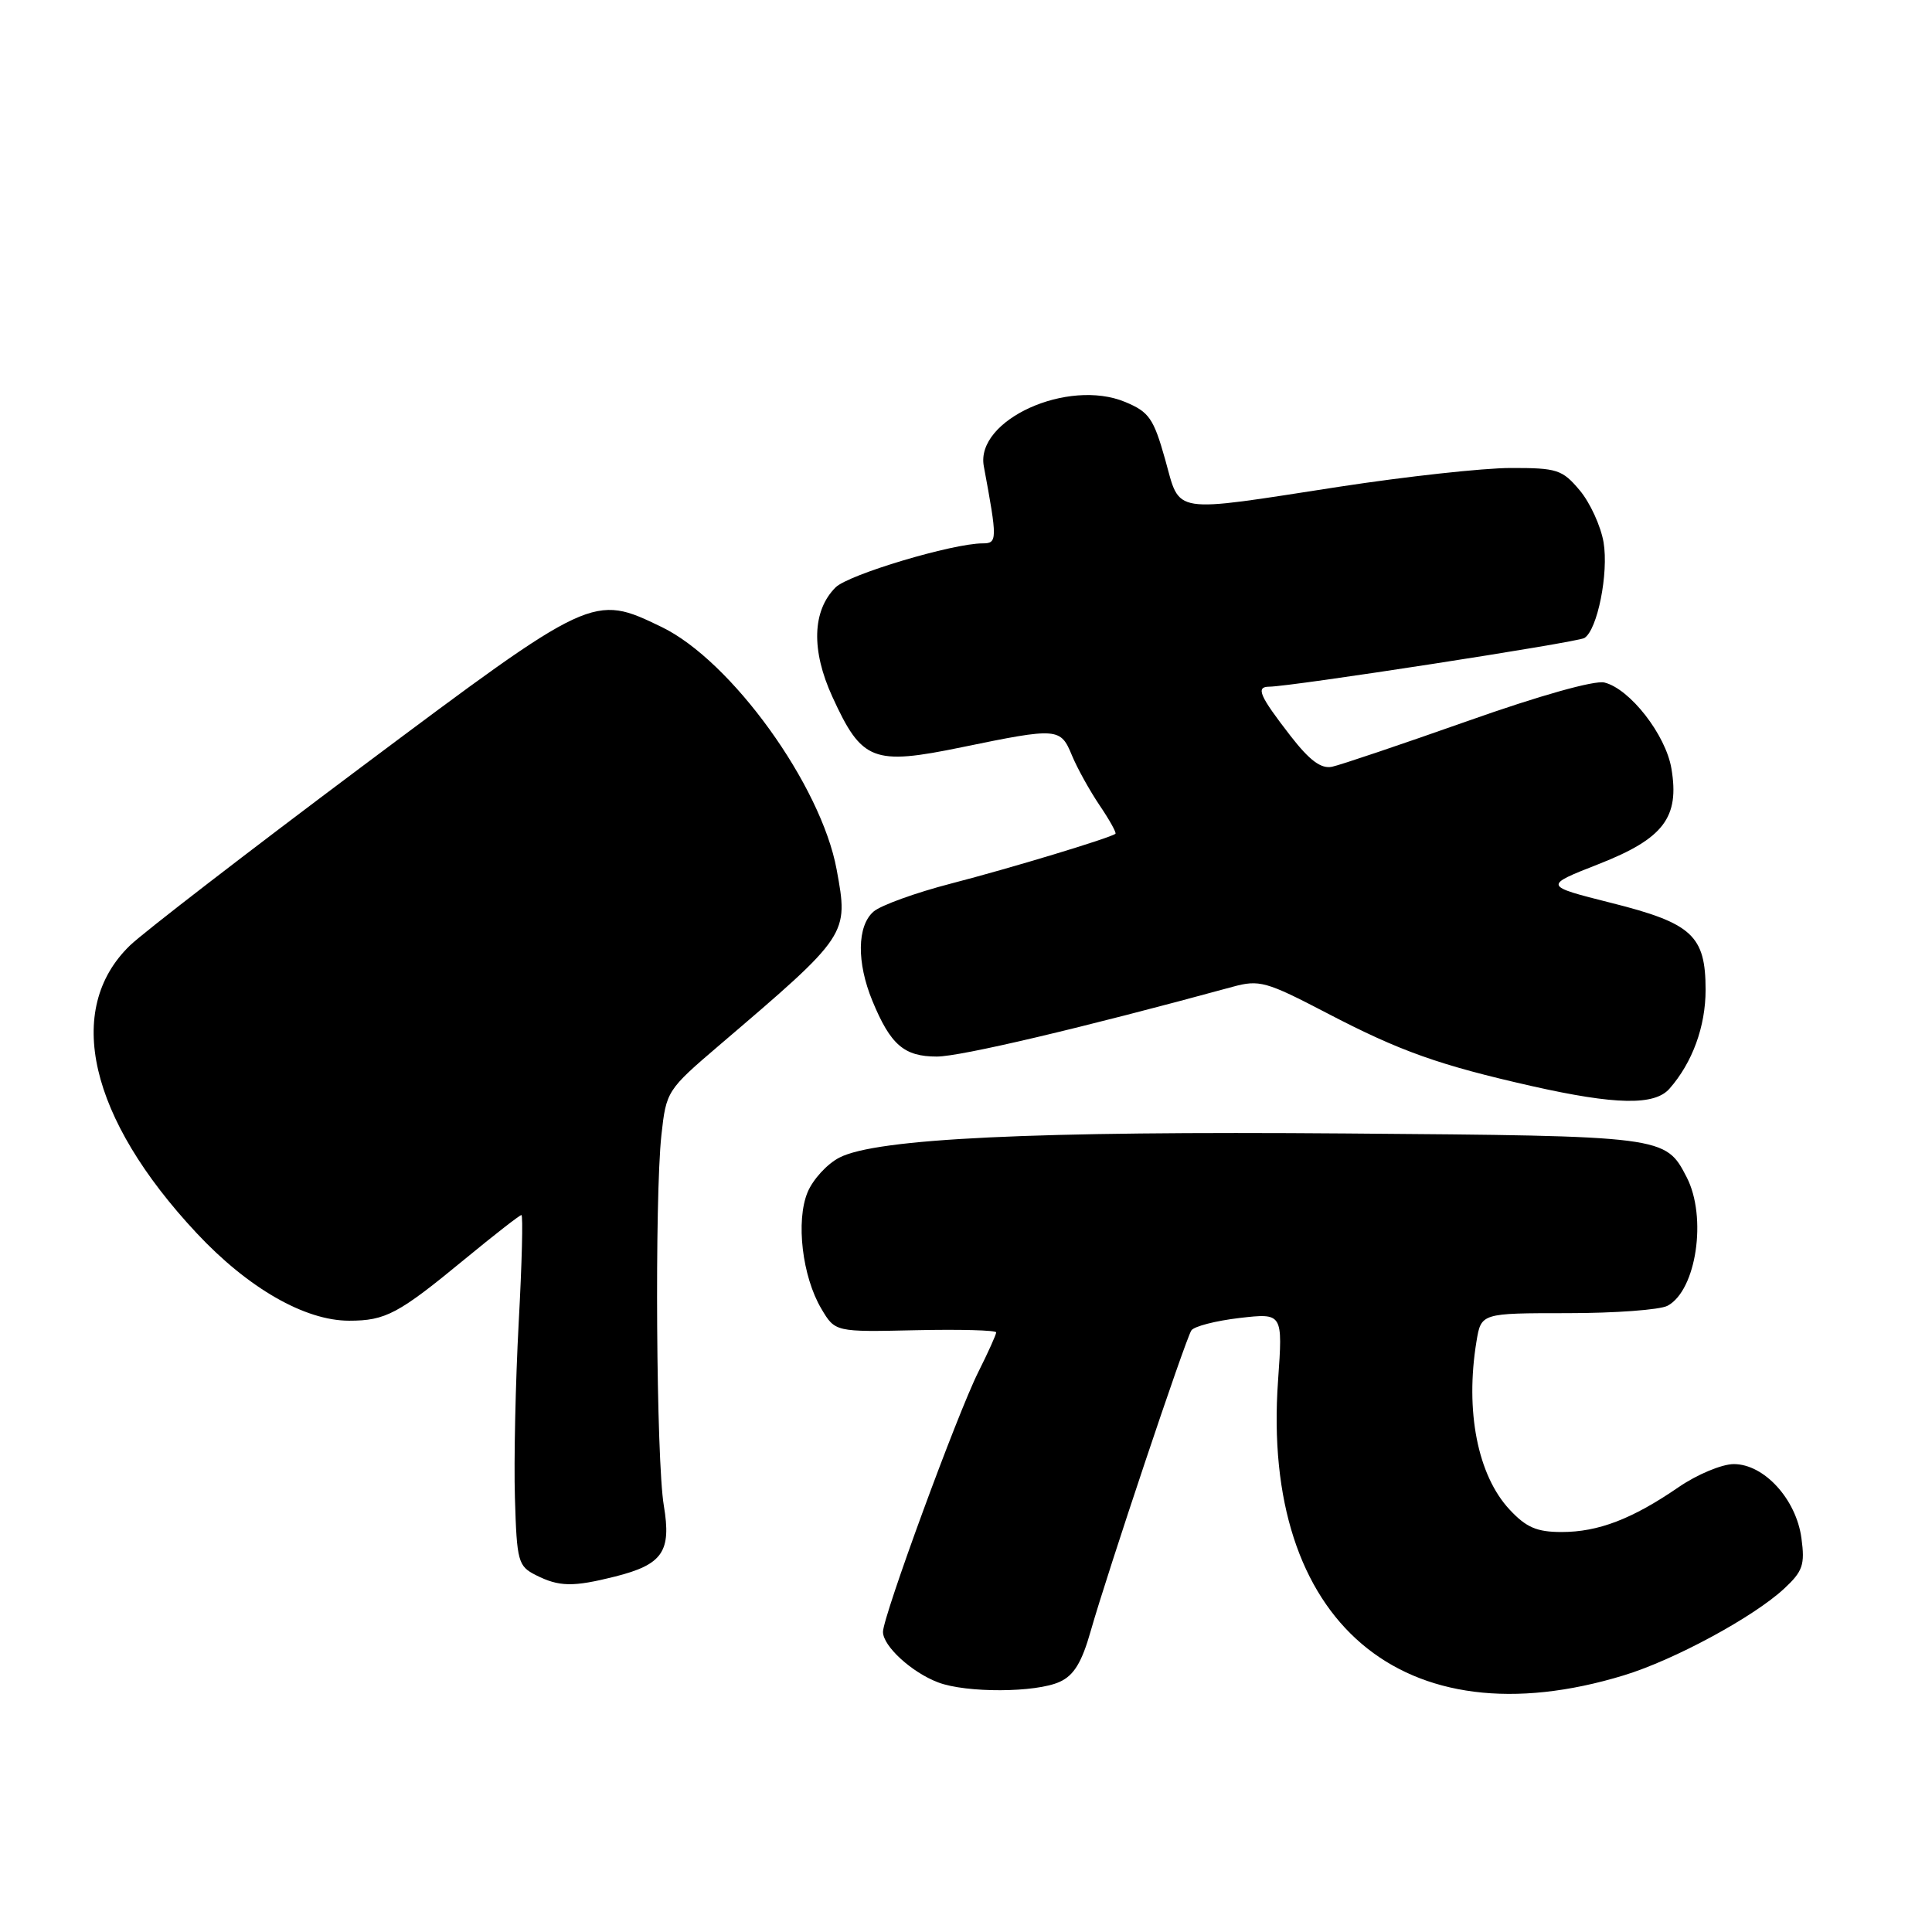 <?xml version="1.0" encoding="UTF-8" standalone="no"?>
<!DOCTYPE svg PUBLIC "-//W3C//DTD SVG 1.1//EN" "http://www.w3.org/Graphics/SVG/1.1/DTD/svg11.dtd" >
<svg xmlns="http://www.w3.org/2000/svg" xmlns:xlink="http://www.w3.org/1999/xlink" version="1.1" viewBox="0 0 256 256">
 <g >
 <path fill="currentColor"
d=" M 215.17 221.99 C 221.83 219.96 232.33 214.28 236.39 210.52 C 238.88 208.21 239.18 207.35 238.70 203.82 C 238.01 198.66 233.76 194.00 229.74 194.00 C 228.16 194.00 224.86 195.38 222.42 197.06 C 216.29 201.27 211.79 203.00 206.93 203.00 C 203.64 203.00 202.24 202.40 200.03 200.03 C 195.80 195.50 194.12 186.97 195.64 177.75 C 196.26 174.00 196.26 174.00 207.70 174.00 C 213.99 174.00 219.95 173.56 220.96 173.02 C 224.78 170.98 226.22 161.26 223.49 155.98 C 220.67 150.53 220.63 150.52 178.32 150.19 C 136.94 149.86 116.12 150.85 111.22 153.39 C 109.60 154.22 107.71 156.29 107.01 157.98 C 105.43 161.78 106.30 169.14 108.83 173.41 C 110.66 176.50 110.66 176.50 121.33 176.26 C 127.20 176.13 132.00 176.26 132.00 176.55 C 132.00 176.83 130.94 179.19 129.64 181.78 C 126.84 187.36 117.00 214.19 117.00 216.23 C 117.00 218.12 120.81 221.61 124.32 222.93 C 128.03 224.34 137.26 224.30 140.42 222.85 C 142.30 222.00 143.35 220.27 144.53 216.10 C 146.69 208.49 157.06 177.51 157.86 176.29 C 158.21 175.75 161.08 175.01 164.24 174.64 C 169.98 173.98 169.98 173.98 169.35 182.92 C 167.07 214.91 185.88 230.94 215.17 221.99 Z  M 81.50 208.90 C 87.81 207.31 88.98 205.60 87.96 199.50 C 86.95 193.52 86.73 158.74 87.64 150.40 C 88.28 144.58 88.38 144.42 95.31 138.50 C 112.47 123.85 112.45 123.87 110.86 115.22 C 108.81 104.05 96.91 87.55 87.67 83.08 C 78.59 78.69 78.50 78.73 47.98 101.56 C 32.87 112.87 19.03 123.54 17.23 125.27 C 8.46 133.74 11.80 148.16 26.06 163.40 C 32.87 170.68 40.39 175.00 46.26 175.00 C 51.10 175.00 52.78 174.10 61.59 166.84 C 65.49 163.63 68.86 161.00 69.09 161.00 C 69.32 161.00 69.16 167.41 68.73 175.25 C 68.31 183.09 68.08 193.54 68.23 198.47 C 68.48 206.92 68.65 207.52 71.00 208.71 C 74.09 210.27 75.92 210.30 81.50 208.90 Z  M 221.22 144.25 C 224.26 140.79 226.00 136.01 226.00 131.16 C 226.00 123.97 224.22 122.33 213.50 119.64 C 204.50 117.37 204.50 117.37 211.82 114.50 C 220.44 111.12 222.57 108.32 221.47 101.83 C 220.72 97.37 215.98 91.28 212.60 90.44 C 211.31 90.11 203.96 92.18 194.47 95.54 C 185.68 98.64 177.60 101.37 176.50 101.60 C 175.05 101.90 173.53 100.77 171.00 97.51 C 166.88 92.19 166.36 91.00 168.17 90.99 C 171.07 90.98 209.00 85.12 209.94 84.54 C 211.67 83.47 213.17 75.95 212.48 71.85 C 212.11 69.70 210.69 66.60 209.32 64.97 C 207.01 62.22 206.33 62.00 200.16 62.01 C 196.50 62.02 186.30 63.14 177.50 64.49 C 154.92 67.97 156.44 68.21 154.39 60.88 C 152.86 55.45 152.27 54.59 149.11 53.27 C 141.49 50.09 129.22 55.65 130.36 61.78 C 132.17 71.52 132.16 72.00 130.21 72.00 C 126.22 72.00 112.43 76.13 110.72 77.83 C 107.62 80.93 107.47 86.16 110.29 92.32 C 114.20 100.87 115.66 101.44 127.45 99.01 C 140.17 96.39 140.52 96.42 142.04 100.10 C 142.75 101.81 144.40 104.78 145.71 106.72 C 147.02 108.65 147.96 110.35 147.80 110.48 C 147.13 111.03 133.96 115.02 126.00 117.08 C 121.33 118.29 116.71 119.96 115.75 120.79 C 113.56 122.69 113.50 127.54 115.60 132.63 C 118.00 138.45 119.80 140.00 124.13 140.00 C 127.28 140.00 143.27 136.23 163.32 130.76 C 166.87 129.79 167.76 130.04 175.82 134.24 C 185.54 139.31 190.67 141.13 203.01 143.92 C 214.07 146.41 219.25 146.51 221.22 144.25 Z "/>
</g>
</svg>